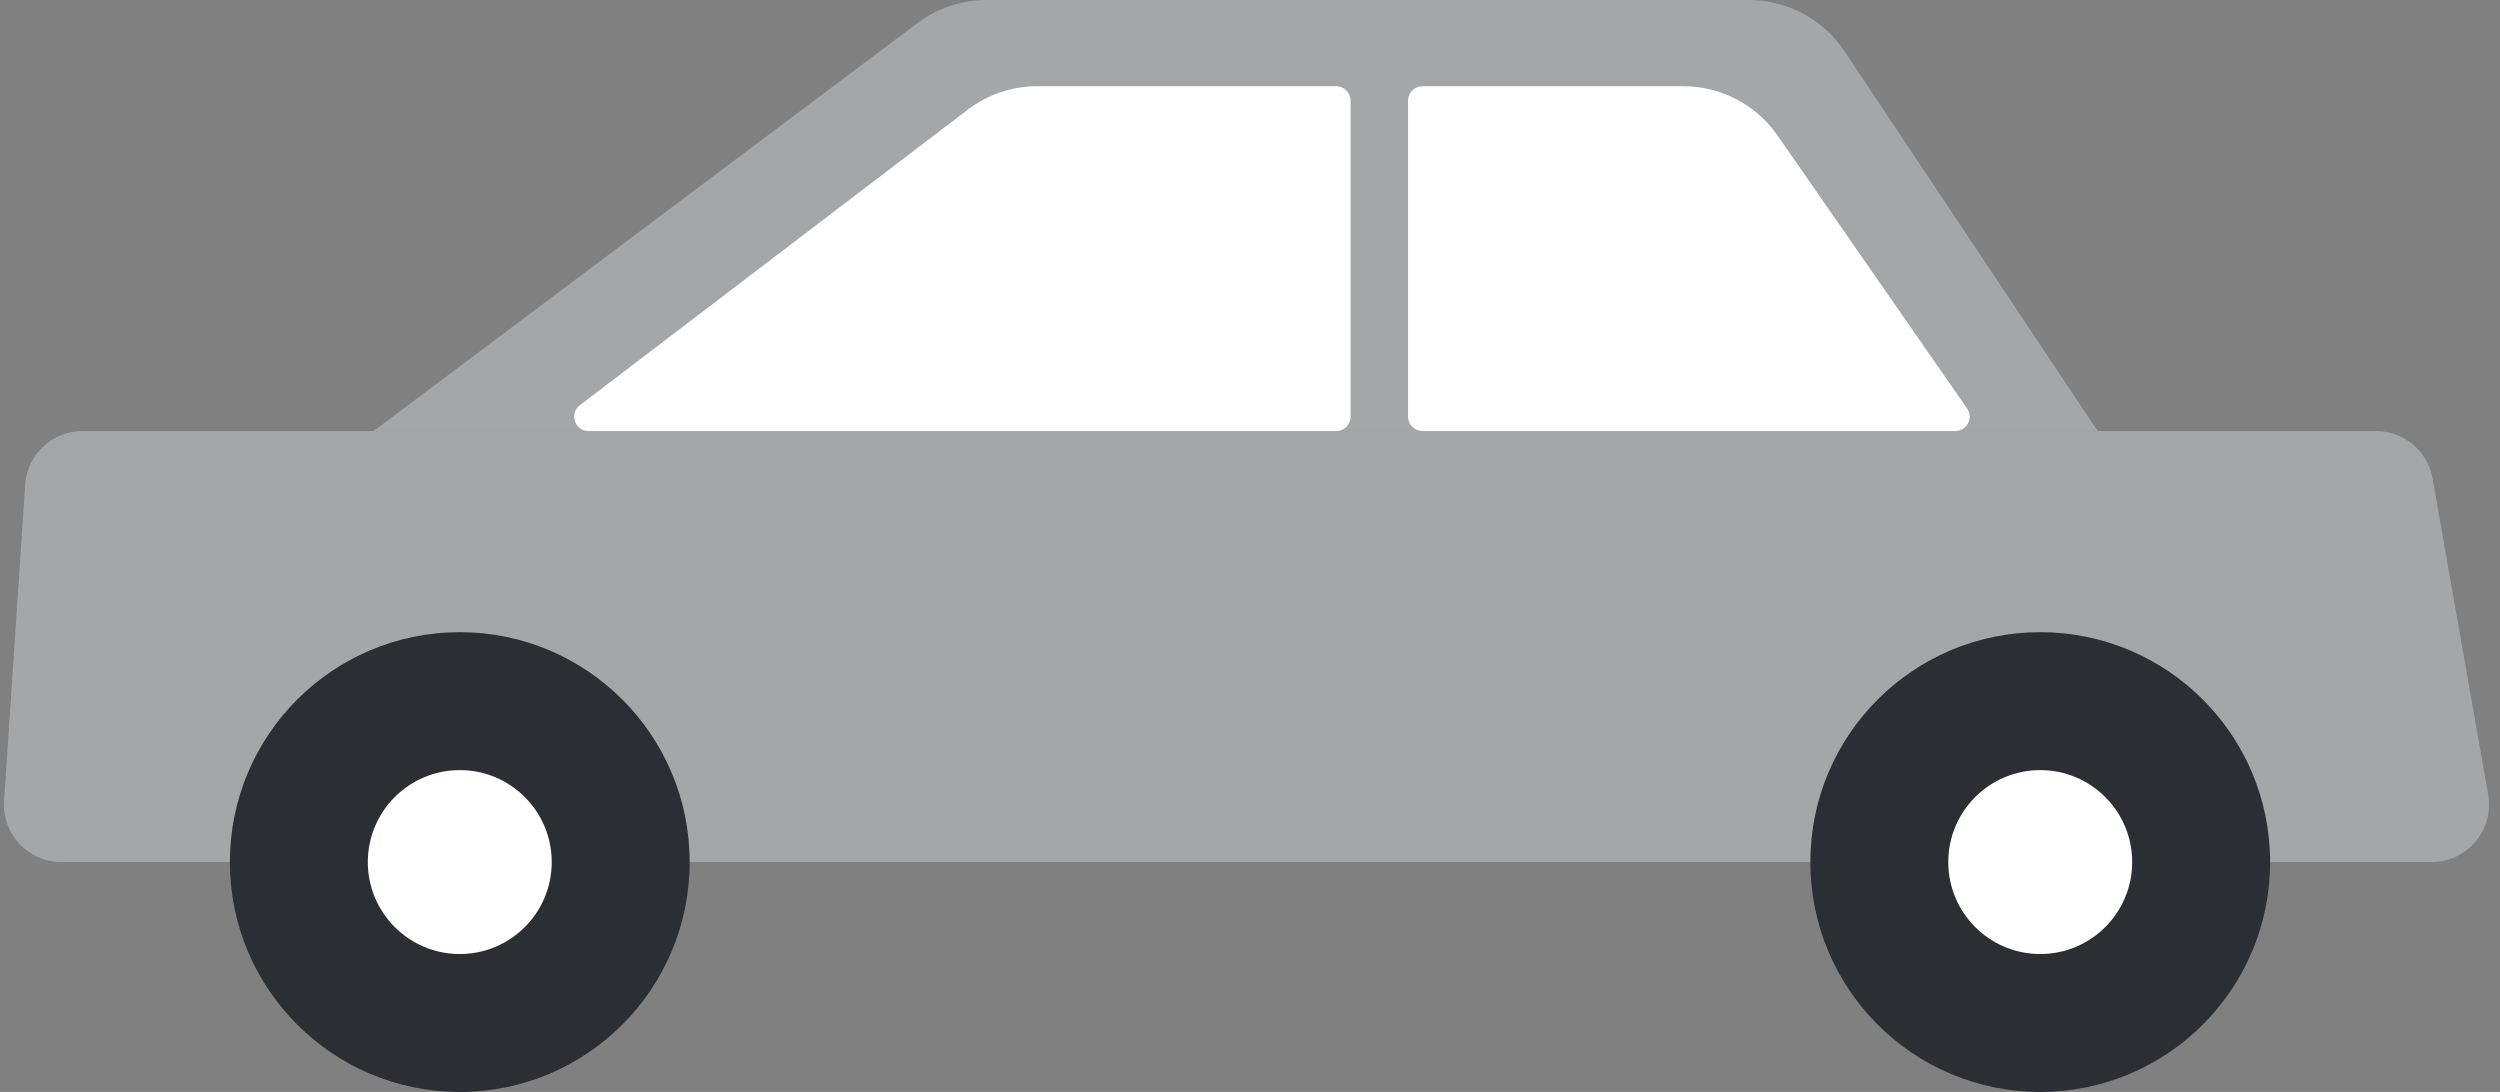 <svg width="87" height="38" viewBox="0 0 87 38" fill="none" xmlns="http://www.w3.org/2000/svg">
<rect x="0" y="0" width="87" height="38" fill="#808080" stroke="none"/>
<path d="M0.876 16.867C0.946 15.816 1.818 15 2.871 15H82.684C83.656 15 84.486 15.697 84.654 16.654L86.588 27.654C86.803 28.878 85.861 30 84.618 30H2.138C0.981 30 0.065 29.021 0.142 27.867L0.876 16.867Z" fill="#A4A6A7"/>
<path d="M31.933 0.8L13 15H73L64.188 1.781C63.446 0.668 62.197 0 60.859 0H34.333C33.468 0 32.626 0.281 31.933 0.8Z" fill="#A4A6A7"/>
<path d="M33.676 3.818L20.178 14.102C19.798 14.392 20.003 15 20.481 15H46.5C46.776 15 47 14.776 47 14.5V3.5C47 3.224 46.776 3 46.5 3H36.1C35.224 3 34.373 3.287 33.676 3.818Z" fill="white"/>
<path d="M49 3.5V14.5C49 14.776 49.224 15 49.5 15H68.044C68.448 15 68.685 14.546 68.455 14.215L61.86 4.718C61.112 3.642 59.885 3 58.575 3H49.5C49.224 3 49 3.224 49 3.5Z" fill="white"/>
<path d="M79 30C79 34.418 75.418 38 71 38C66.582 38 63 34.418 63 30C63 25.582 66.582 22 71 22C75.418 22 79 25.582 79 30Z" fill="#2B2F33"/>
<path d="M74.2 30C74.2 31.767 72.767 33.2 71 33.2C69.233 33.2 67.8 31.767 67.8 30C67.8 28.233 69.233 26.8 71 26.8C72.767 26.8 74.2 28.233 74.2 30Z" fill="white"/>
<path d="M24 30C24 34.418 20.418 38 16 38C11.582 38 8 34.418 8 30C8 25.582 11.582 22 16 22C20.418 22 24 25.582 24 30Z" fill="#2B2F33"/>
<path d="M19.2 30C19.2 31.767 17.767 33.2 16 33.2C14.233 33.2 12.8 31.767 12.8 30C12.8 28.233 14.233 26.8 16 26.8C17.767 26.8 19.2 28.233 19.2 30Z" fill="white"/>
</svg>
